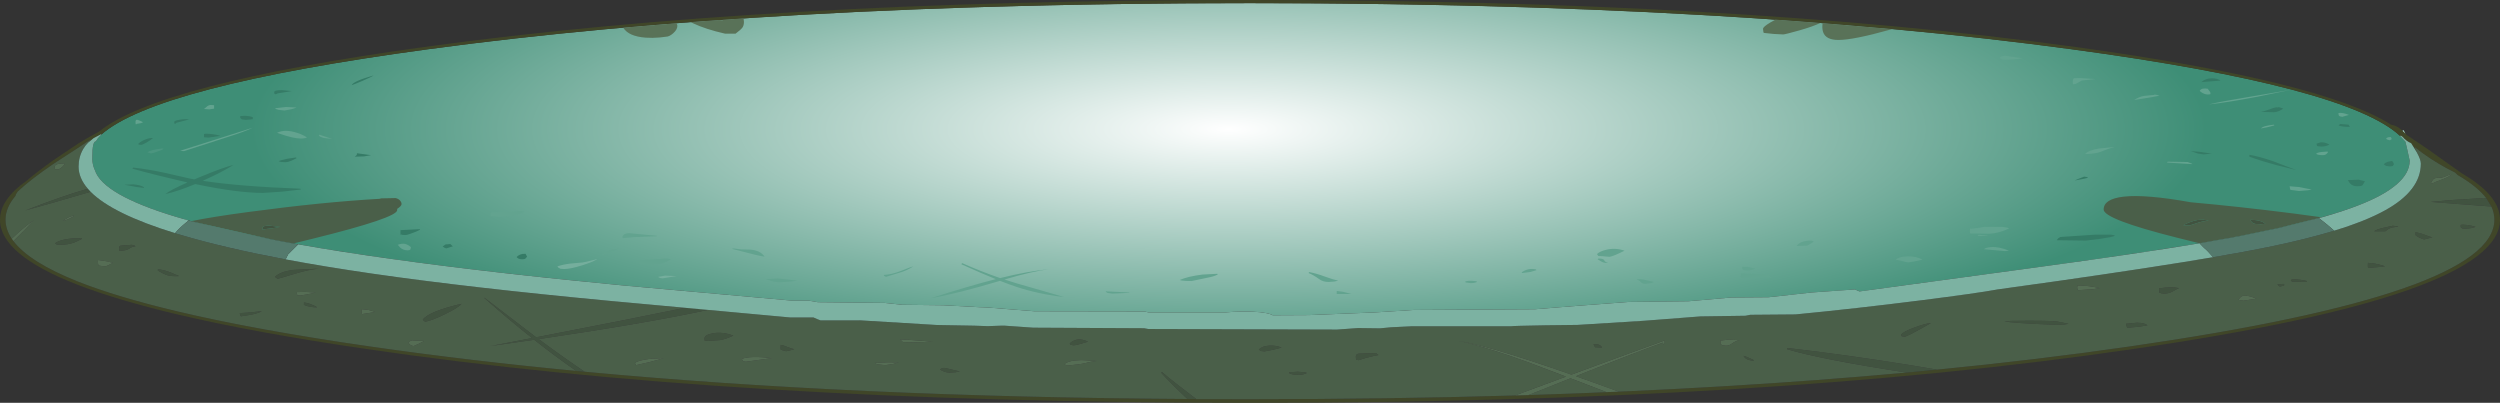 <?xml version="1.0" encoding="UTF-8" standalone="no"?>
<svg xmlns:ffdec="https://www.free-decompiler.com/flash" xmlns:xlink="http://www.w3.org/1999/xlink" ffdec:objectType="shape" height="211.2px" width="1310.75px" xmlns="http://www.w3.org/2000/svg">
  <rect width="100%" height="100%" fill="#333333" stroke="none"/>
  <g transform="matrix(1.0, 0.0, 0.0, 1.0, 644.25, 170.35)">
    <path d="M7.25 -7.05 L2.35 -6.85 -1.75 -6.55 -42.05 -6.55 -44.25 -7.05 -101.85 -7.15 -126.75 -9.15 -131.0 -9.3 -149.6 -10.3 -171.15 -10.55 -175.8 -11.05 -180.6 -11.55 -215.4 -11.9 -220.3 -12.75 -229.25 -12.75 -317.15 -20.65 Q-387.85 -27.4 -439.45 -34.65 -513.1 -44.95 -551.9 -56.65 -590.25 -68.2 -594.5 -81.1 L-595.15 -82.75 Q-596.0 -85.45 -595.85 -88.0 -595.85 -96.25 -594.0 -96.25 L-592.85 -97.95 -591.2 -99.65 -591.2 -99.75 Q-562.3 -125.2 -420.05 -144.5 -241.4 -168.7 11.05 -168.7 263.55 -168.7 442.1 -144.5 586.25 -125.0 614.1 -99.1 L614.05 -99.1 616.9 -96.05 617.7 -92.75 619.15 -86.15 Q619.15 -73.3 592.9 -62.95 569.85 -53.85 522.8 -45.25 487.75 -38.85 421.85 -29.95 L330.65 -17.55 328.3 -18.6 305.6 -17.0 282.95 -14.5 263.2 -14.35 240.95 -12.4 209.8 -12.05 181.35 -9.9 160.45 -8.2 96.95 -7.85 76.65 -6.55 42.15 -5.15 23.05 -5.05 22.15 -5.5 Q18.1 -7.05 7.25 -7.05" fill="url(#gradient0)" fill-rule="evenodd" stroke="none"/>
    <path d="M662.0 -62.05 L659.35 -66.4 Q654.55 -72.65 644.3 -78.6 L643.0 -79.85 Q634.05 -84.2 626.15 -89.9 L621.65 -93.35 622.9 -90.45 621.35 -93.0 619.9 -95.3 Q617.45 -96.25 615.45 -98.6 L614.6 -99.2 614.1 -99.1 Q586.25 -125.0 442.1 -144.5 397.3 -150.55 347.9 -155.1 L311.35 -158.2 310.15 -158.3 286.7 -160.05 286.65 -160.05 Q162.1 -168.7 11.05 -168.7 -133.85 -168.7 -254.4 -160.7 L-265.45 -159.95 -267.2 -159.85 -268.35 -159.75 -280.45 -158.9 Q-355.1 -153.3 -420.05 -144.5 -562.3 -125.2 -591.2 -99.75 -591.25 -100.45 -591.4 -99.9 L-595.15 -97.95 -598.0 -95.6 -596.75 -97.2 -603.45 -92.75 -616.05 -84.55 Q-628.0 -76.45 -634.95 -69.95 -635.95 -68.6 -636.2 -67.55 -641.35 -61.5 -641.35 -55.15 -641.35 -50.1 -638.1 -45.2 L-637.2 -43.95 Q-628.85 -32.9 -603.45 -22.75 -583.1 -14.7 -551.9 -7.25 -510.6 2.6 -450.25 11.3 -398.3 18.8 -340.5 24.3 L-338.0 24.55 -337.7 24.55 Q-196.9 37.75 -21.65 38.85 L-17.0 38.9 11.05 38.95 Q83.45 38.95 150.15 37.0 L150.2 37.0 157.1 36.8 Q263.55 33.4 355.4 25.0 L355.45 25.0 371.4 23.45 Q424.35 18.25 472.35 11.3 663.55 -16.3 663.55 -55.15 663.55 -58.65 662.0 -62.05 M615.55 -101.65 L616.05 -101.15 616.9 -100.3 617.5 -99.65 628.4 -92.3 646.5 -79.45 Q666.5 -67.85 666.5 -55.15 666.5 -15.45 474.45 12.6 282.5 40.85 11.05 40.85 -260.3 40.85 -452.35 12.6 -511.15 4.0 -551.9 -5.65 -582.85 -13.05 -603.45 -21.0 -644.25 -36.85 -644.25 -55.15 -644.25 -65.8 -630.15 -75.7 -624.45 -80.5 -616.55 -86.15 L-603.45 -94.95 -598.45 -97.95 -592.4 -101.3 Q-561.3 -126.45 -422.0 -145.7 -242.55 -170.35 11.05 -170.35 264.7 -170.35 444.05 -145.7 573.3 -127.85 609.45 -104.95 612.5 -104.55 615.55 -101.65" fill="#404628" fill-rule="evenodd" stroke="none"/>
    <path d="M659.35 -66.4 L662.0 -62.05 630.2 -64.5 641.5 -65.5 658.0 -66.5 659.35 -66.4 M371.4 23.45 L355.45 25.0 355.4 25.0 Q309.9 17.95 292.6 12.7 L292.8 12.35 293.0 12.1 Q324.35 15.75 357.4 21.1 L371.4 23.45 M-17.0 38.9 L-21.65 38.85 Q-30.2 30.9 -35.5 25.0 L-34.9 24.8 Q-29.7 29.3 -19.75 36.8 -18.3 37.9 -17.0 38.9 M-337.7 24.55 L-338.0 24.55 -340.5 24.3 -342.1 24.15 Q-364.55 8.65 -390.3 -14.1 L-390.3 -14.3 -363.15 6.5 Q-312.7 -3.25 -284.75 -9.05 L-272.7 -7.95 Q-304.05 -1.1 -361.8 7.45 -348.25 17.5 -337.7 24.55 M648.6 -50.4 L646.75 -50.55 645.9 -51.2 645.9 -52.4 Q646.75 -52.7 649.2 -52.4 651.75 -52.1 653.7 -51.4 L651.75 -50.8 648.6 -50.4 M-596.75 -69.8 Q-619.75 -63.05 -631.0 -60.0 -611.15 -67.7 -598.2 -71.4 L-596.75 -69.8 M410.2 -2.1 Q428.15 -2.35 434.05 -1.85 L440.3 -0.6 438.15 -0.2 434.8 0.0 Q409.5 -1.0 406.7 -1.9 L410.2 -2.1 M476.15 -1.15 Q480.2 -1.1 481.7 0.2 L477.35 0.95 471.0 1.5 470.7 0.55 470.4 -0.6 476.15 -1.15 M535.7 -55.1 Q541.15 -55.1 543.5 -53.0 L541.1 -52.8 538.15 -52.95 Q536.15 -53.45 535.7 -55.1 M504.65 -54.15 Q508.1 -55.3 510.3 -55.1 L510.3 -55.3 513.8 -54.6 Q511.05 -54.5 507.95 -53.5 L504.0 -52.2 500.5 -52.2 Q501.75 -53.15 504.65 -54.15 M490.3 -16.4 L488.9 -16.55 488.2 -17.0 488.0 -16.7 Q487.8 -16.65 487.8 -17.9 487.8 -19.9 488.0 -19.2 494.4 -20.15 498.2 -19.3 497.8 -19.2 494.95 -17.6 492.85 -16.4 490.3 -16.4 M557.4 -22.7 L556.8 -23.5 Q558.0 -24.5 565.0 -23.1 L565.2 -22.5 557.4 -22.7 M550.55 -20.45 Q550.0 -20.9 549.8 -21.3 L553.1 -21.5 553.5 -20.9 Q552.5 -20.3 551.1 -20.1 L550.55 -20.45 M607.9 -50.25 L606.4 -49.1 600.5 -49.1 Q601.8 -50.1 605.55 -50.95 L610.3 -52.0 Q612.9 -51.8 613.1 -51.4 609.75 -51.35 607.9 -50.25 M602.55 -30.3 L597.6 -29.9 597.4 -29.95 Q597.2 -30.0 597.2 -31.2 597.2 -33.2 597.4 -32.5 600.65 -32.5 605.8 -30.9 L605.8 -30.3 Q605.2 -30.55 602.55 -30.3 M622.2 -47.1 L622.2 -48.7 626.0 -47.65 Q629.45 -46.3 631.0 -45.9 L626.7 -44.8 Q623.4 -45.9 622.2 -47.1 M352.4 5.2 Q353.55 3.5 359.8 1.25 365.45 -0.8 368.2 -1.0 355.6 6.2 354.3 6.2 L352.85 5.95 352.4 5.2 M275.2 18.9 L272.6 18.35 Q270.65 17.7 270.0 16.4 L270.0 16.2 Q271.05 16.5 272.9 17.35 273.85 17.75 275.0 18.3 L275.2 18.9 M192.0 11.7 L191.7 11.0 191.2 10.1 Q194.75 9.85 195.7 11.9 L192.0 11.7 M68.3 15.05 L77.2 14.8 77.8 15.25 78.5 15.8 75.75 16.35 Q72.35 17.1 68.0 18.5 L66.95 18.25 Q66.6 18.0 66.6 16.7 66.6 15.15 68.3 15.05 M27.7 11.9 L23.15 13.05 18.7 13.9 16.65 13.65 15.8 12.9 Q17.5 11.05 21.4 10.85 24.95 10.7 27.7 11.9 M31.6 24.8 L36.15 24.55 Q39.6 24.65 41.0 25.2 39.0 26.2 36.7 26.2 33.4 26.2 31.8 25.4 L31.6 24.8 M-615.4 -42.8 Q-611.85 -45.5 -601.5 -45.5 L-601.3 -45.1 Q-604.4 -43.55 -605.45 -43.15 -608.8 -42.0 -612.7 -42.0 L-614.55 -42.15 -615.4 -42.8 M-575.1 -42.0 Q-573.4 -41.6 -573.2 -41.2 -574.8 -41.15 -576.5 -40.0 -578.15 -38.9 -581.2 -38.9 L-581.5 -38.75 Q-581.8 -38.85 -581.8 -40.1 -581.8 -41.3 -581.05 -41.55 L-575.1 -42.0 M-506.6 -50.9 Q-506.6 -52.15 -502.65 -52.0 L-497.4 -51.4 -501.25 -50.7 -506.2 -50.1 -506.4 -49.75 Q-506.6 -49.65 -506.6 -50.9 M-557.0 -26.2 Q-558.5 -26.75 -561.5 -28.5 L-561.5 -29.1 Q-559.35 -29.1 -555.9 -27.9 -553.8 -27.15 -552.3 -26.4 -550.7 -26.0 -550.5 -25.6 -554.6 -25.35 -557.0 -26.2 M-490.95 -28.8 L-477.1 -29.5 Q-482.35 -29.05 -489.55 -26.85 -497.8 -24.35 -498.6 -24.2 L-499.1 -24.45 -500.1 -25.2 Q-497.35 -27.85 -490.95 -28.8 M-514.1 -6.45 L-507.0 -7.2 Q-508.3 -6.25 -512.85 -5.3 L-517.9 -4.5 Q-518.5 -5.1 -518.5 -6.2 L-514.1 -6.45 M-484.9 -11.7 Q-483.3 -11.7 -480.8 -10.65 -478.75 -9.85 -477.9 -9.2 -482.0 -9.2 -484.9 -10.5 L-484.9 -11.7 M-421.75 -1.95 L-422.6 -2.7 Q-419.6 -7.0 -402.2 -11.1 -404.0 -9.0 -411.0 -5.6 -417.75 -2.3 -421.2 -1.7 L-421.75 -1.95 M-77.95 10.0 Q-80.2 10.7 -81.3 10.7 L-82.95 10.45 -83.4 9.7 Q-79.5 6.05 -73.8 8.8 L-77.95 10.0 M-146.4 25.0 Q-148.85 25.0 -151.4 23.4 -150.2 22.3 -148.65 22.6 L-141.0 24.4 -143.1 24.8 -146.4 25.0 M-234.9 10.4 L-234.8 10.5 Q-233.95 10.5 -231.5 11.55 -228.95 12.6 -227.8 12.7 L-229.8 13.3 -232.1 13.8 -234.8 13.05 Q-235.0 13.0 -235.0 11.8 L-234.9 10.4 M-270.25 4.35 Q-265.2 3.55 -259.8 5.6 -263.25 7.3 -266.65 7.95 L-273.1 8.4 -274.55 8.2 -274.6 8.15 -274.7 8.3 Q-274.9 8.35 -274.9 7.1 -274.9 5.15 -270.25 4.35 M-365.3 6.9 L-364.15 7.8 -387.2 11.1 -365.3 6.9" fill="#415340" fill-rule="evenodd" stroke="none"/>
    <path d="M662.0 -62.05 Q663.55 -58.65 663.55 -55.15 663.55 -16.3 472.35 11.3 424.35 18.25 371.4 23.45 L357.4 21.1 Q324.35 15.75 293.0 12.1 L292.8 12.35 292.6 12.7 Q309.9 17.95 355.4 25.0 263.55 33.4 157.1 36.8 L179.15 28.0 198.05 35.25 204.5 35.0 194.05 31.2 Q139.3 11.4 120.55 8.4 133.85 11.25 156.7 19.5 L176.8 27.1 151.4 36.5 150.2 37.0 150.15 37.0 Q83.45 38.95 11.05 38.95 L-17.0 38.9 Q-18.3 37.9 -19.75 36.8 -29.7 29.3 -34.9 24.8 L-35.5 25.0 Q-30.2 30.9 -21.65 38.85 -196.9 37.75 -337.7 24.55 -348.25 17.5 -361.8 7.45 -304.05 -1.1 -272.7 -7.95 L-284.75 -9.05 Q-312.7 -3.25 -363.15 6.5 L-390.3 -14.3 -390.3 -14.1 Q-364.55 8.65 -342.1 24.15 L-340.5 24.3 Q-398.3 18.8 -450.25 11.3 -510.6 2.6 -551.9 -7.25 -583.1 -14.7 -603.45 -22.75 -628.85 -32.9 -637.2 -43.95 -629.55 -51.45 -626.5 -54.9 -631.15 -51.75 -638.1 -45.2 -641.35 -50.1 -641.35 -55.15 -641.35 -61.5 -636.2 -67.55 -635.95 -68.6 -634.95 -69.95 -628.0 -76.45 -616.05 -84.55 L-603.45 -92.75 -596.75 -97.2 -598.0 -95.6 Q-599.5 -94.15 -600.55 -92.35 -603.05 -88.15 -603.05 -83.0 -603.05 -77.05 -598.2 -71.4 -611.15 -67.7 -631.0 -60.0 -619.75 -63.05 -596.75 -69.8 -585.2 -58.2 -552.45 -48.1 L-551.9 -47.9 -548.45 -46.9 Q-526.1 -40.3 -494.5 -34.35 -473.65 -30.45 -448.8 -26.85 -398.35 -19.55 -324.55 -12.6 L-229.95 -3.9 -217.75 -3.9 Q-215.2 -2.75 -214.0 -2.35 L-193.95 -2.35 -193.5 -2.4 -153.0 0.05 -133.5 0.4 -126.4 0.65 -119.35 0.4 -117.55 0.4 -102.55 1.45 -44.45 1.75 -42.15 2.15 56.75 2.45 67.8 1.65 79.25 1.8 85.0 1.25 96.25 0.7 148.2 0.7 Q148.85 0.5 165.9 0.2 L182.85 0.0 218.15 -2.2 247.25 -4.45 270.9 -4.8 273.4 -5.3 297.15 -5.5 Q328.7 -8.55 362.65 -12.85 392.6 -16.65 402.85 -18.55 L402.4 -18.5 434.2 -22.95 Q484.6 -30.15 516.1 -35.5 533.5 -38.45 545.1 -40.85 564.85 -44.9 579.55 -49.4 596.15 -54.45 606.3 -60.1 625.0 -70.45 625.0 -84.6 625.0 -86.6 622.9 -90.45 L621.65 -93.35 626.15 -89.9 Q634.05 -84.2 643.0 -79.85 L644.3 -78.6 Q654.55 -72.65 659.35 -66.4 L658.0 -66.5 641.5 -65.5 630.2 -64.5 662.0 -62.05 M648.6 -50.4 L651.75 -50.8 653.7 -51.4 Q651.75 -52.1 649.2 -52.4 646.75 -52.7 645.9 -52.4 L645.9 -51.2 646.75 -50.55 648.6 -50.4 M509.0 -42.8 L497.45 -45.65 Q458.7 -55.4 458.7 -60.5 458.7 -66.05 469.2 -67.25 480.75 -68.55 504.4 -64.3 529.7 -62.05 558.4 -58.4 L573.1 -56.4 572.45 -56.25 571.25 -55.95 550.0 -50.7 529.95 -46.55 529.15 -46.4 528.7 -46.35 527.9 -46.2 527.15 -46.05 526.5 -45.9 525.95 -45.8 525.5 -45.7 524.9 -45.6 524.6 -45.55 523.35 -45.35 522.8 -45.25 509.0 -42.8 M410.2 -2.1 L406.7 -1.9 Q409.5 -1.0 434.8 0.0 L438.15 -0.2 440.3 -0.6 434.05 -1.85 Q428.15 -2.35 410.2 -2.1 M445.0 -20.7 L444.8 -19.4 445.2 -18.2 452.95 -18.7 456.7 -19.3 Q450.4 -20.7 445.0 -20.7 M476.15 -1.15 L470.4 -0.6 470.7 0.55 471.0 1.5 477.35 0.95 481.7 0.2 Q480.2 -1.1 476.15 -1.15 M535.7 -55.1 Q536.15 -53.45 538.15 -52.95 L541.1 -52.8 543.5 -53.0 Q541.15 -55.1 535.7 -55.1 M504.65 -54.15 Q501.75 -53.15 500.5 -52.2 L504.0 -52.2 507.95 -53.5 Q511.05 -54.5 513.8 -54.6 L510.3 -55.3 510.3 -55.1 Q508.1 -55.3 504.65 -54.15 M490.3 -16.4 Q492.85 -16.4 494.95 -17.6 497.8 -19.2 498.2 -19.3 494.4 -20.15 488.0 -19.2 487.8 -19.9 487.8 -17.9 487.8 -16.65 488.0 -16.7 L488.2 -17.0 488.9 -16.55 490.3 -16.4 M538.8 -13.8 Q533.9 -15.8 531.65 -15.2 530.35 -14.85 529.4 -13.1 L532.1 -12.7 535.9 -13.3 538.8 -13.8 M550.55 -20.45 L551.1 -20.1 Q552.5 -20.3 553.5 -20.9 L553.1 -21.5 549.8 -21.3 Q550.0 -20.9 550.55 -20.45 M557.4 -22.7 L565.2 -22.5 565.0 -23.1 Q558.0 -24.5 556.8 -23.5 L557.4 -22.7 M641.0 -79.2 L638.7 -78.2 Q636.5 -77.2 635.3 -77.2 632.6 -77.2 631.7 -76.6 L630.3 -74.7 630.9 -74.1 Q632.0 -74.75 637.05 -76.6 640.6 -77.95 641.0 -79.2 M607.9 -50.25 Q609.75 -51.35 613.1 -51.4 612.9 -51.8 610.3 -52.0 L605.55 -50.95 Q601.8 -50.1 600.5 -49.1 L606.4 -49.1 607.9 -50.25 M352.4 5.2 L352.85 5.95 354.3 6.2 Q355.6 6.2 368.2 -1.0 365.45 -0.8 359.8 1.25 353.55 3.5 352.4 5.2 M622.2 -47.1 Q623.4 -45.9 626.7 -44.8 L631.0 -45.9 Q629.45 -46.3 626.0 -47.65 L622.2 -48.7 622.2 -47.1 M602.55 -30.3 Q605.2 -30.55 605.8 -30.3 L605.8 -30.9 Q600.65 -32.5 597.4 -32.5 597.2 -33.2 597.2 -31.2 597.2 -30.0 597.4 -29.95 L597.6 -29.9 602.55 -30.3 M263.65 9.9 Q265.35 8.6 267.6 8.0 L261.9 7.75 257.8 8.2 257.8 10.0 258.7 10.65 260.6 10.9 Q262.35 10.9 263.65 9.9 M275.2 18.9 L275.0 18.3 Q273.85 17.75 272.9 17.35 271.05 16.5 270.0 16.2 L270.0 16.4 Q270.65 17.7 272.6 18.35 L275.2 18.9 M227.95 10.4 Q228.1 9.5 228.6 9.3 L228.4 8.2 Q215.55 12.8 179.65 26.05 L182.0 26.9 189.0 24.1 Q212.3 14.85 227.6 9.3 227.9 10.6 227.95 10.4 M192.0 11.7 L195.7 11.9 Q194.75 9.85 191.2 10.1 L191.7 11.0 192.0 11.7 M31.6 24.8 L31.8 25.4 Q33.4 26.2 36.7 26.2 39.0 26.2 41.0 25.2 39.6 24.65 36.15 24.55 L31.6 24.8 M27.7 11.9 Q24.95 10.7 21.4 10.85 17.5 11.05 15.8 12.9 L16.65 13.65 18.7 13.9 23.15 13.05 27.7 11.9 M68.3 15.05 Q66.6 15.15 66.6 16.7 66.6 18.0 66.95 18.25 L68.0 18.5 Q72.35 17.1 75.75 16.35 L78.5 15.8 77.8 15.25 77.2 14.8 68.3 15.05 M-609.2 -55.9 L-611.5 -54.5 Q-610.55 -54.6 -608.65 -55.35 -606.4 -56.3 -605.4 -57.3 -607.2 -57.1 -609.2 -55.9 M-610.1 -84.7 L-612.9 -84.55 Q-615.6 -84.2 -615.6 -82.8 -615.6 -81.55 -615.4 -81.6 L-615.3 -81.75 -615.25 -81.7 -613.8 -81.5 Q-613.4 -81.5 -612.4 -82.2 -611.05 -83.15 -610.1 -84.7 M-615.4 -42.8 L-614.55 -42.15 -612.7 -42.0 Q-608.8 -42.0 -605.45 -43.15 -604.4 -43.55 -601.3 -45.1 L-601.5 -45.5 Q-611.85 -45.5 -615.4 -42.8 M-587.15 -31.45 L-584.9 -32.6 -589.25 -33.5 -592.5 -34.0 -592.85 -33.95 -592.9 -32.9 Q-592.9 -31.7 -592.6 -31.45 L-592.3 -31.1 -589.6 -30.7 Q-588.45 -30.7 -587.15 -31.45 M-575.1 -42.0 L-581.05 -41.55 Q-581.8 -41.3 -581.8 -40.1 -581.8 -38.85 -581.5 -38.75 L-581.2 -38.9 Q-578.15 -38.9 -576.5 -40.0 -574.8 -41.15 -573.2 -41.2 -573.4 -41.6 -575.1 -42.0 M-506.6 -50.9 Q-506.6 -49.65 -506.4 -49.75 L-506.2 -50.1 -501.25 -50.7 -497.4 -51.4 -502.65 -52.0 Q-506.6 -52.15 -506.6 -50.9 M-490.45 -42.7 L-491.95 -42.95 -492.7 -43.1 -493.5 -43.25 -496.9 -43.85 -497.5 -44.0 -499.5 -44.35 -500.4 -44.55 -501.05 -44.65 -501.95 -44.85 -502.5 -44.95 -542.95 -54.1 -544.05 -54.4 Q-532.45 -56.75 -514.05 -59.2 -474.9 -64.45 -445.4 -66.1 L-444.3 -66.35 -436.8 -66.5 Q-435.05 -66.05 -434.25 -64.9 -433.7 -64.15 -433.7 -63.4 -433.7 -62.35 -436.0 -60.85 L-436.0 -60.2 Q-436.0 -56.15 -479.85 -45.3 L-490.45 -42.7 M-557.0 -26.2 Q-554.6 -25.35 -550.5 -25.6 -550.7 -26.0 -552.3 -26.4 -553.8 -27.15 -555.9 -27.9 -559.35 -29.1 -561.5 -29.1 L-561.5 -28.5 Q-558.5 -26.75 -557.0 -26.2 M-514.1 -6.45 L-518.5 -6.2 Q-518.5 -5.1 -517.9 -4.5 L-512.85 -5.3 Q-508.3 -6.25 -507.0 -7.2 L-514.1 -6.45 M-490.95 -28.8 Q-497.35 -27.85 -500.1 -25.2 L-499.1 -24.45 -498.6 -24.2 Q-497.8 -24.35 -489.55 -26.85 -482.35 -29.05 -477.1 -29.5 L-490.95 -28.8 M-488.6 -16.2 L-488.3 -15.55 -486.8 -15.4 -483.55 -15.95 -478.6 -17.0 -484.25 -17.3 -488.6 -17.2 -488.6 -16.2 M-484.9 -11.7 L-484.9 -10.5 Q-482.0 -9.2 -477.9 -9.2 -478.75 -9.85 -480.8 -10.65 -483.3 -11.7 -484.9 -11.7 M-454.4 -8.2 Q-454.6 -8.9 -454.6 -6.9 -454.6 -5.7 -454.4 -5.7 L-454.2 -5.7 -447.4 -6.8 -451.45 -7.95 -454.4 -8.2 M-421.75 -1.95 L-421.2 -1.7 Q-417.75 -2.3 -411.0 -5.6 -404.0 -9.0 -402.2 -11.1 -419.6 -7.0 -422.6 -2.7 L-421.75 -1.95 M-77.95 10.0 L-73.8 8.8 Q-79.5 6.05 -83.4 9.7 L-82.95 10.45 -81.3 10.7 Q-80.2 10.7 -77.95 10.0 M-69.1 18.9 L-77.2 18.45 Q-83.95 18.55 -86.1 20.5 -85.7 21.1 -84.4 21.3 -77.65 20.7 -74.7 19.9 -72.0 19.1 -69.1 18.9 M-146.4 25.0 L-143.1 24.8 -141.0 24.4 -148.65 22.6 Q-150.2 22.3 -151.4 23.4 -148.85 25.0 -146.4 25.0 M-171.45 8.45 L-170.9 9.0 -167.45 9.1 -165.6 9.2 -155.1 8.8 -167.95 7.8 -172.3 7.6 -171.45 8.45 M-180.1 21.1 L-176.25 20.55 -173.1 19.7 -178.7 19.6 -185.6 19.9 Q-185.6 20.35 -183.6 20.75 L-180.1 21.1 M-234.9 10.4 L-235.0 11.8 Q-235.0 13.0 -234.8 13.05 L-232.1 13.8 -229.8 13.3 -227.8 12.7 Q-228.95 12.6 -231.5 11.55 -233.95 10.5 -234.8 10.5 L-234.9 10.4 M-255.1 18.3 L-254.65 19.05 -253.2 19.3 -248.05 18.6 -239.5 17.4 Q-251.0 16.1 -255.3 17.8 L-255.1 18.3 M-270.25 4.35 Q-274.9 5.15 -274.9 7.1 -274.9 8.35 -274.7 8.3 L-274.6 8.15 -274.55 8.2 -273.1 8.4 -266.65 7.95 Q-263.25 7.3 -259.8 5.6 -265.2 3.55 -270.25 4.35 M-310.8 21.1 L-303.7 19.5 Q-297.7 17.95 -296.5 17.4 L-303.85 17.85 Q-309.65 18.6 -311.4 19.9 L-310.8 21.1 M-365.3 6.9 L-387.2 11.1 -364.15 7.8 -365.3 6.9 M-427.4 11.1 L-424.7 9.9 -421.8 8.4 -427.15 8.2 Q-428.9 7.75 -430.2 9.3 L-429.3 10.35 Q-428.55 10.95 -427.4 11.1" fill="#4a5f49" fill-rule="evenodd" stroke="none"/>
    <path d="M-598.0 -95.6 L-595.15 -97.95 -591.4 -99.9 Q-591.25 -100.45 -591.2 -99.75 L-591.2 -99.65 -592.85 -97.95 -594.0 -96.25 Q-595.85 -96.25 -595.85 -88.0 -596.0 -85.45 -595.15 -82.75 L-594.5 -81.1 Q-590.25 -68.2 -551.9 -56.65 L-545.35 -54.75 -546.95 -53.45 Q-550.5 -50.5 -552.45 -48.1 -585.2 -58.2 -596.75 -69.8 L-598.2 -71.4 Q-603.05 -77.05 -603.05 -83.0 -603.05 -88.15 -600.55 -92.35 -599.5 -94.15 -598.0 -95.6 M614.1 -99.1 L614.6 -99.2 615.45 -98.6 Q617.45 -96.25 619.9 -95.3 L621.35 -93.0 622.9 -90.45 Q625.0 -86.6 625.0 -84.6 625.0 -70.45 606.3 -60.1 596.15 -54.45 579.55 -49.4 L575.85 -52.6 571.55 -56.0 571.25 -55.95 572.45 -56.25 573.1 -56.4 Q584.55 -59.65 592.9 -62.95 619.15 -73.3 619.15 -86.15 L617.7 -92.75 616.9 -96.05 614.05 -99.1 614.1 -99.1 M-487.95 -42.25 Q-465.95 -38.35 -439.45 -34.65 -387.85 -27.4 -317.15 -20.65 L-229.25 -12.75 -220.3 -12.75 -215.4 -11.9 -180.6 -11.55 -175.8 -11.05 -171.15 -10.55 -149.6 -10.3 -131.0 -9.3 -126.75 -9.15 -101.85 -7.15 -44.25 -7.05 -42.05 -6.55 -1.75 -6.55 2.35 -6.85 7.25 -7.05 Q18.1 -7.05 22.15 -5.5 L23.05 -5.05 42.15 -5.15 76.65 -6.55 96.95 -7.85 160.45 -8.2 181.35 -9.9 209.8 -12.05 240.95 -12.4 263.2 -14.35 282.95 -14.5 305.6 -17.0 328.3 -18.6 330.65 -17.55 421.85 -29.95 Q475.7 -37.25 509.0 -42.8 510.7 -40.85 513.0 -38.9 L516.1 -35.5 Q484.6 -30.15 434.2 -22.95 L402.4 -18.5 402.85 -18.55 Q392.6 -16.65 362.65 -12.85 328.7 -8.55 297.15 -5.5 L273.4 -5.3 270.9 -4.8 247.25 -4.45 218.15 -2.2 182.85 0.0 165.9 0.2 Q148.85 0.5 148.2 0.7 L96.25 0.7 85.0 1.25 79.25 1.8 67.8 1.65 56.75 2.45 -42.15 2.15 -44.45 1.75 -102.55 1.45 -117.55 0.4 -119.35 0.4 -126.4 0.65 -133.5 0.4 -153.0 0.05 -193.5 -2.4 -193.95 -2.35 -214.0 -2.35 Q-215.2 -2.75 -217.75 -3.9 L-229.95 -3.9 -324.55 -12.6 Q-398.35 -19.55 -448.8 -26.85 -473.65 -30.45 -494.5 -34.35 L-494.1 -35.2 -493.15 -37.05 -487.95 -42.25" fill="#7cb2a2" fill-rule="evenodd" stroke="none"/>
    <path d="M42.2 -27.7 Q46.05 -26.95 50.35 -25.35 54.7 -23.75 57.4 -23.2 L55.5 -22.75 52.4 -22.5 Q49.4 -22.5 47.4 -24.0 44.3 -26.25 41.8 -27.2 L42.0 -27.5 42.2 -27.7 M59.95 -17.35 L64.4 -16.2 61.95 -16.2 56.6 -16.2 56.6 -17.8 59.95 -17.35 M158.2 -27.75 L153.9 -27.2 153.5 -27.5 Q156.85 -30.0 161.1 -29.1 L161.3 -28.7 158.2 -27.75 M123.8 -22.5 Q124.65 -23.55 129.9 -22.9 L130.1 -22.5 Q128.9 -21.9 126.8 -21.9 L124.55 -22.2 123.8 -22.5 M196.85 -33.9 Q197.35 -32.8 198.9 -32.6 197.45 -32.2 195.55 -33.1 L193.4 -34.4 193.6 -34.6 193.8 -34.8 Q196.4 -34.85 196.85 -33.9 M194.1 -36.1 L193.6 -36.2 Q193.6 -36.6 193.0 -37.1 194.6 -38.7 198.3 -39.5 202.95 -40.5 207.5 -38.9 201.6 -35.95 199.65 -35.7 L196.1 -36.0 194.1 -36.1 M218.4 -21.5 Q216.9 -21.5 216.15 -22.35 215.25 -23.4 213.7 -23.8 215.3 -24.1 217.3 -23.8 L223.1 -22.5 221.35 -21.9 218.4 -21.5 M269.2 -29.3 L269.2 -30.5 272.0 -30.45 276.2 -29.5 Q274.2 -28.5 271.9 -28.5 L270.05 -28.65 Q269.7 -28.8 269.2 -29.3 M269.0 -27.0 L269.6 -27.0 279.4 -26.55 282.7 -26.0 Q284.3 -25.4 284.6 -24.8 280.5 -25.0 269.0 -24.6 268.85 -24.45 268.7 -24.45 268.4 -24.45 268.4 -25.7 268.4 -26.9 269.0 -27.0 M303.25 -41.55 L297.7 -41.4 Q299.65 -44.2 305.5 -44.2 306.5 -44.0 306.7 -43.6 304.8 -42.3 303.25 -41.55 M442.5 -127.4 Q442.5 -129.1 443.3 -129.35 L446.6 -129.4 454.4 -128.9 447.3 -128.15 Q445.4 -127.05 443.9 -126.3 L442.75 -126.15 Q442.5 -126.15 442.5 -127.4 M407.4 -139.0 Q404.6 -139.0 404.2 -140.2 405.45 -141.05 407.1 -141.1 L416.1 -139.8 412.35 -139.3 407.4 -139.0 M485.3 -120.6 L485.3 -120.8 488.0 -120.3 Q486.8 -119.75 474.7 -117.9 477.1 -119.55 479.65 -120.05 L485.3 -120.6 M396.2 -51.4 L405.6 -51.4 Q408.9 -51.0 409.1 -50.6 403.95 -48.05 398.7 -47.8 L393.9 -47.9 389.0 -47.9 388.8 -47.95 Q388.6 -48.0 388.6 -49.2 388.6 -51.2 388.8 -50.4 L392.15 -50.75 396.2 -51.4 M356.3 -32.8 Q355.3 -32.8 353.05 -33.5 L349.7 -34.2 Q351.55 -35.9 356.0 -35.95 360.55 -36.05 363.7 -34.2 L359.3 -33.25 356.3 -32.8 M399.55 -40.8 Q403.7 -41.15 409.1 -38.9 L406.9 -38.7 395.8 -39.7 Q397.05 -40.6 399.55 -40.8 M393.1 -47.3 L398.1 -46.7 Q397.7 -46.5 392.7 -46.7 L392.9 -47.05 393.1 -47.3 M456.05 -92.45 L464.4 -93.3 Q461.3 -92.5 457.1 -90.75 454.8 -89.85 450.1 -89.6 L449.0 -89.7 Q450.75 -91.5 456.05 -92.45 M582.05 -109.7 Q581.8 -110.05 581.8 -111.1 584.0 -111.45 587.3 -110.1 L583.8 -109.1 Q582.45 -109.25 582.05 -109.7 M509.1 -122.8 Q510.05 -124.4 513.4 -123.8 513.4 -123.45 513.95 -122.9 L514.6 -122.0 514.7 -121.15 Q514.65 -120.8 513.4 -120.8 512.05 -120.8 510.6 -121.55 509.3 -122.25 509.1 -122.8 M548.2 -104.6 Q544.5 -103.5 541.2 -103.0 542.1 -104.35 548.0 -105.0 L548.2 -104.6 M539.4 -119.65 Q523.55 -116.6 513.8 -115.6 519.3 -117.0 537.9 -120.05 L557.05 -123.3 539.4 -119.65 M556.6 -70.8 L556.4 -71.55 556.2 -72.7 561.0 -72.3 567.7 -71.0 Q566.85 -70.55 561.1 -70.2 L556.6 -70.8 M491.9 -85.1 L492.1 -85.4 492.3 -85.6 502.7 -85.4 504.1 -84.9 Q505.1 -84.55 505.2 -84.3 L502.4 -84.45 491.9 -85.1 M609.7 -97.4 L608.8 -96.8 Q607.4 -97.0 606.8 -97.6 607.1 -98.5 609.2 -98.5 609.7 -98.0 609.7 -97.4 M575.55 -89.65 Q574.85 -89.0 573.6 -89.0 570.95 -89.0 570.1 -89.7 570.5 -90.35 572.85 -90.65 L576.1 -90.9 576.3 -90.5 575.55 -89.65 M-534.5 -113.0 L-537.3 -113.2 -535.45 -114.75 Q-534.55 -115.3 -534.0 -115.3 L-532.45 -115.25 -532.0 -115.1 -532.0 -113.4 -534.5 -113.0 M-488.8 -114.0 Q-489.4 -113.7 -491.35 -113.1 L-495.1 -112.4 -498.2 -112.75 Q-499.85 -113.15 -500.0 -113.6 L-494.3 -114.25 -488.8 -114.0 M-490.25 -101.2 Q-486.3 -100.25 -483.3 -98.3 -485.75 -97.1 -491.25 -98.35 -493.8 -98.9 -499.0 -100.7 -495.5 -102.5 -490.25 -101.2 M-572.6 -105.4 L-572.9 -105.1 Q-573.2 -105.05 -573.2 -106.3 -573.2 -107.5 -572.6 -107.55 L-572.0 -107.5 Q-569.6 -106.6 -569.3 -106.2 -570.4 -105.65 -572.6 -105.4 M-549.8 -91.3 L-511.7 -103.4 Q-515.65 -101.4 -525.7 -98.25 L-547.8 -91.1 -549.8 -91.3 M-476.7 -99.7 L-470.1 -97.5 -474.45 -98.0 Q-476.5 -98.55 -477.1 -99.3 L-476.9 -99.5 -476.7 -99.7 M-434.9 -41.15 L-435.7 -42.0 Q-433.65 -42.8 -432.0 -42.5 -430.5 -42.2 -428.8 -40.8 L-429.0 -39.7 Q-429.35 -39.1 -430.6 -39.1 -433.0 -39.1 -434.7 -40.8 L-434.9 -41.15 M-386.4 -59.15 L-385.2 -59.0 -376.45 -59.4 -371.2 -59.8 Q-369.4 -59.6 -369.2 -59.2 -374.2 -56.7 -382.9 -56.7 L-386.6 -57.1 -386.8 -56.8 Q-387.0 -56.75 -387.0 -58.0 -387.0 -59.2 -386.4 -59.15 M-328.6 -36.9 Q-327.2 -38.3 -323.75 -39.3 L-319.4 -40.1 Q-320.55 -39.55 -323.7 -38.35 L-328.2 -36.5 -328.6 -36.9 M-303.2 -31.7 L-308.5 -31.9 -308.8 -31.6 Q-309.1 -31.55 -309.1 -32.8 -309.1 -34.0 -308.8 -34.0 L-307.9 -34.0 -295.4 -34.8 Q-292.9 -34.8 -292.6 -34.2 -296.65 -32.2 -298.95 -31.8 L-303.2 -31.7 M-300.0 -46.5 L-311.85 -46.0 -317.6 -45.5 -318.0 -46.1 Q-317.3 -48.1 -314.35 -48.1 L-299.7 -46.7 -300.0 -46.5 M-255.75 -39.6 L-251.25 -39.5 Q-245.6 -39.15 -243.4 -35.8 -245.15 -35.8 -260.6 -39.9 L-259.6 -40.1 -255.75 -39.6 M-230.5 -22.65 L-236.0 -22.3 -239.05 -22.75 -242.8 -24.0 -236.3 -24.35 -226.2 -23.2 -230.5 -22.65 M-180.3 -25.45 Q-180.9 -25.8 -180.9 -26.2 -176.45 -26.45 -171.4 -28.5 -166.2 -30.6 -165.4 -30.7 -168.5 -28.7 -171.25 -27.8 -173.15 -27.15 -179.7 -25.2 L-180.3 -25.45 M-140.0 -32.15 L-139.8 -32.4 Q-130.3 -28.15 -119.9 -24.55 -104.95 -28.25 -94.15 -29.2 -102.85 -28.2 -117.6 -23.8 L-118.35 -24.05 -111.6 -21.9 -86.3 -14.6 Q-99.7 -16.1 -111.2 -19.9 -114.85 -21.1 -119.95 -23.1 -142.55 -16.35 -156.6 -13.9 -135.55 -20.6 -122.15 -24.0 L-121.6 -23.75 Q-129.4 -26.9 -140.2 -31.8 L-140.0 -32.15 M-61.0 -16.4 L-63.5 -16.75 Q-64.5 -17.15 -64.5 -17.6 L-52.0 -17.0 -52.3 -16.8 -61.0 -16.4 M-11.15 -24.75 L-19.5 -23.0 -22.45 -23.05 Q-25.45 -23.2 -25.6 -23.6 -21.4 -25.45 -13.75 -26.4 L-6.0 -26.8 -5.8 -26.4 Q-7.85 -25.35 -11.15 -24.75" fill="#62a38f" fill-rule="evenodd" stroke="none"/>
    <path d="M-280.45 -158.9 L-268.35 -159.75 -267.2 -159.85 -265.3 -159.7 -265.45 -159.95 -254.4 -160.7 -254.2 -158.9 Q-254.2 -157.05 -255.0 -155.9 -255.8 -154.8 -258.6 -152.7 L-264.1 -152.7 Q-274.25 -155.0 -280.9 -158.15 L-282.15 -158.75 -280.45 -158.9 M286.65 -160.05 L286.7 -160.05 310.15 -158.3 Q306.3 -156.45 299.1 -154.4 291.65 -152.3 290.7 -152.3 L285.75 -152.55 280.5 -153.1 280.3 -153.6 280.1 -155.2 Q280.1 -156.3 283.9 -158.55 L286.65 -160.05 M311.35 -158.2 L347.9 -155.1 346.4 -154.7 Q327.45 -149.4 319.6 -149.4 313.0 -149.4 311.6 -153.55 310.95 -155.55 311.35 -158.2 M-317.5 -155.85 L-289.6 -158.15 Q-289.1 -157.4 -289.1 -156.8 -289.1 -154.85 -291.3 -152.9 -293.35 -151.1 -295.0 -151.1 L-298.35 -150.7 Q-302.25 -150.35 -305.65 -150.6 -314.7 -151.25 -317.5 -155.85" fill="#597258" fill-rule="evenodd" stroke="none"/>
    <path d="M448.45 -77.75 Q450.35 -77.55 450.5 -77.2 449.6 -76.75 443.5 -75.7 444.7 -76.35 447.6 -77.4 L448.45 -77.75 M436.0 -46.1 L454.0 -47.3 462.6 -47.3 Q464.4 -47.1 464.6 -46.7 463.3 -46.05 456.45 -45.05 L449.3 -44.2 434.1 -44.4 434.85 -45.4 436.0 -46.1 M581.8 -104.6 L582.75 -105.35 587.1 -105.0 587.8 -103.8 Q583.65 -103.8 581.8 -104.6 M515.35 -129.3 Q518.2 -129.35 520.0 -128.1 L509.9 -127.3 Q512.05 -129.25 515.35 -129.3 M546.2 -113.2 Q549.3 -114.4 550.1 -114.0 L550.1 -114.2 551.2 -114.0 552.9 -113.4 550.8 -112.2 Q549.1 -111.5 547.8 -111.5 L541.1 -111.7 Q542.45 -111.85 546.2 -113.2 M559.7 -81.2 L549.35 -83.75 Q541.55 -85.85 535.1 -88.2 L535.1 -89.2 Q539.75 -88.45 547.2 -85.95 L559.7 -81.2 M508.05 -89.85 L504.4 -91.1 508.6 -90.8 515.4 -89.8 511.1 -89.4 508.05 -89.85 M610.4 -83.45 Q610.0 -83.1 608.7 -83.1 L606.8 -83.35 605.6 -84.1 Q606.0 -84.9 607.6 -85.5 L609.9 -86.0 Q610.5 -85.5 610.9 -84.3 L610.4 -83.45 M595.7 -75.3 L594.45 -73.25 Q593.95 -72.7 591.5 -72.7 589.25 -72.7 587.75 -74.3 L586.7 -75.9 592.4 -76.15 595.7 -75.3 M572.8 -93.5 L570.95 -93.7 570.6 -93.9 570.45 -94.25 570.3 -95.0 572.3 -95.7 Q574.6 -96.0 577.1 -94.5 575.1 -93.5 572.8 -93.5 M-552.9 -106.4 Q-552.9 -107.15 -549.9 -107.6 -546.95 -108.1 -545.1 -107.7 L-551.7 -106.0 -552.3 -105.45 Q-552.9 -105.15 -552.9 -106.4 M-528.7 -99.1 L-535.0 -98.2 -537.3 -98.4 -537.3 -100.1 Q-536.35 -100.4 -533.55 -100.1 -530.65 -99.8 -528.7 -99.1 M-515.4 -107.5 L-517.45 -107.75 -518.3 -108.5 -518.3 -109.5 -515.55 -109.65 Q-513.35 -109.55 -511.7 -108.9 L-511.7 -107.9 -512.95 -107.7 -515.4 -107.5 M-499.55 -120.95 Q-500.5 -120.75 -500.5 -122.0 -500.5 -123.15 -496.35 -123.1 L-491.2 -122.6 -498.6 -121.4 -499.55 -120.95 M-574.6 -82.25 L-574.4 -82.5 Q-566.1 -81.55 -558.2 -79.8 L-544.55 -76.7 -541.05 -76.05 -542.35 -76.3 -540.1 -77.25 Q-527.15 -82.65 -521.8 -83.9 -527.6 -80.2 -537.95 -75.55 -519.25 -72.65 -486.7 -71.4 L-486.5 -71.0 -496.55 -69.85 -506.4 -69.2 Q-519.7 -69.2 -541.9 -73.85 -551.25 -69.95 -557.6 -68.6 -554.7 -70.85 -545.95 -74.7 L-548.55 -75.3 Q-562.2 -78.4 -574.8 -81.9 L-574.6 -82.25 M-570.2 -94.4 Q-571.45 -94.4 -571.7 -94.7 L-571.7 -95.0 Q-570.45 -96.25 -568.2 -97.15 -565.8 -98.15 -564.0 -98.0 -565.05 -97.05 -567.3 -95.7 -569.6 -94.4 -570.2 -94.4 M-568.7 -71.8 L-572.6 -72.3 -579.1 -73.5 -574.4 -73.7 Q-570.8 -73.4 -568.9 -72.3 L-568.7 -71.8 M-489.0 -87.8 L-488.8 -87.4 -491.2 -86.2 Q-493.3 -85.3 -494.7 -85.3 L-496.75 -85.4 -498.2 -85.8 Q-497.35 -86.35 -493.75 -87.1 L-489.0 -87.8 M-459.9 -125.7 Q-459.0 -127.8 -448.4 -130.8 -449.15 -130.15 -454.2 -127.95 -459.0 -125.9 -459.9 -125.7 M-424.2 -50.2 L-424.0 -49.9 Q-424.75 -49.45 -427.4 -48.4 -430.65 -47.1 -431.8 -47.1 -433.8 -47.1 -433.9 -47.5 L-434.1 -47.2 Q-434.3 -47.15 -434.3 -48.4 -434.3 -50.4 -434.1 -49.7 L-424.2 -50.2 M-458.3 -88.2 Q-457.25 -88.8 -457.15 -89.4 L-457.1 -90.0 -449.7 -89.0 -453.45 -88.35 -458.3 -88.2 M-408.1 -42.4 L-407.5 -41.8 -406.8 -41.2 -410.3 -40.1 -411.0 -40.35 -412.2 -41.1 -410.65 -42.2 -408.1 -42.4 M-367.9 -35.8 L-368.7 -34.85 Q-369.15 -34.4 -370.4 -34.4 -372.6 -34.4 -373.4 -35.6 -372.2 -36.85 -370.35 -37.2 L-368.7 -37.3 -368.35 -36.6 -367.9 -35.8" fill="#357b66" fill-rule="evenodd" stroke="none"/>
    <path d="M157.1 36.8 L150.2 37.0 151.4 36.5 176.8 27.1 156.7 19.5 Q133.85 11.25 120.55 8.4 139.3 11.4 194.05 31.2 L204.5 35.0 198.05 35.25 179.15 28.0 157.1 36.8 M-637.2 -43.95 L-638.1 -45.2 Q-631.15 -51.75 -626.5 -54.9 -629.55 -51.45 -637.2 -43.95 M445.0 -20.7 Q450.4 -20.7 456.7 -19.3 L452.95 -18.7 445.2 -18.2 444.8 -19.4 445.0 -20.7 M538.8 -13.8 L535.9 -13.3 532.1 -12.7 529.4 -13.1 Q530.35 -14.85 531.65 -15.2 533.9 -15.8 538.8 -13.8 M641.0 -79.2 Q640.6 -77.95 637.05 -76.6 632.0 -74.75 630.9 -74.1 L630.3 -74.7 631.7 -76.6 Q632.6 -77.2 635.3 -77.2 636.5 -77.2 638.7 -78.2 L641.0 -79.2 M263.65 9.9 Q262.35 10.9 260.6 10.9 L258.7 10.65 257.8 10.0 257.8 8.2 261.9 7.75 267.6 8.0 Q265.35 8.6 263.65 9.9 M227.95 10.4 Q227.9 10.6 227.6 9.3 212.3 14.85 189.0 24.1 L182.0 26.9 179.65 26.05 Q215.55 12.8 228.4 8.2 L228.6 9.3 Q228.1 9.5 227.95 10.4 M-610.1 -84.7 Q-611.05 -83.15 -612.4 -82.2 -613.4 -81.5 -613.8 -81.5 L-615.25 -81.7 -615.3 -81.75 -615.4 -81.6 Q-615.6 -81.55 -615.6 -82.8 -615.6 -84.2 -612.9 -84.55 L-610.1 -84.7 M-609.2 -55.9 Q-607.2 -57.1 -605.4 -57.3 -606.4 -56.3 -608.65 -55.35 -610.55 -54.6 -611.5 -54.5 L-609.2 -55.9 M-587.15 -31.45 Q-588.45 -30.7 -589.6 -30.7 L-592.3 -31.1 -592.6 -31.45 Q-592.9 -31.7 -592.9 -32.9 L-592.85 -33.95 -592.5 -34.0 -589.25 -33.5 -584.9 -32.6 -587.15 -31.45 M-488.6 -16.2 L-488.6 -17.2 -484.25 -17.3 -478.6 -17.0 -483.55 -15.95 -486.8 -15.4 -488.3 -15.55 -488.6 -16.2 M-454.4 -8.2 L-451.45 -7.95 -447.4 -6.8 -454.2 -5.7 -454.4 -5.7 Q-454.6 -5.7 -454.6 -6.9 -454.6 -8.9 -454.4 -8.2 M-69.1 18.9 Q-72.0 19.1 -74.7 19.9 -77.65 20.7 -84.4 21.3 -85.7 21.1 -86.1 20.5 -83.95 18.55 -77.2 18.45 L-69.1 18.9 M-180.1 21.1 L-183.6 20.75 Q-185.6 20.35 -185.6 19.9 L-178.7 19.6 -173.1 19.7 -176.25 20.55 -180.1 21.1 M-171.45 8.45 L-172.3 7.6 -167.95 7.8 -155.1 8.8 -165.6 9.2 -167.45 9.1 -170.9 9.0 -171.45 8.45 M-255.1 18.3 L-255.3 17.8 Q-251.0 16.1 -239.5 17.4 L-248.05 18.6 -253.2 19.3 -254.65 19.05 -255.1 18.3 M-310.8 21.1 L-311.4 19.9 Q-309.65 18.6 -303.85 17.85 L-296.5 17.4 Q-297.7 17.95 -303.7 19.5 L-310.8 21.1 M-427.4 11.1 Q-428.55 10.95 -429.3 10.35 L-430.2 9.3 Q-428.9 7.75 -427.15 8.2 L-421.8 8.4 -424.7 9.9 -427.4 11.1" fill="#556d54" fill-rule="evenodd" stroke="none"/>
    <path d="M616.9 -100.3 L616.05 -101.15 615.55 -101.65 615.45 -102.0 616.0 -102.0 616.9 -100.3" fill="#b4ebdc" fill-rule="evenodd" stroke="none"/>
    <path d="M-494.5 -34.35 Q-526.1 -40.3 -548.45 -46.9 L-551.9 -47.9 -552.45 -48.1 Q-550.5 -50.5 -546.95 -53.45 L-545.35 -54.75 -544.9 -54.6 -544.05 -54.4 -542.95 -54.1 -502.5 -44.95 -501.95 -44.85 -501.05 -44.65 -500.4 -44.55 -499.5 -44.35 -497.5 -44.0 -496.9 -43.85 -493.5 -43.25 -492.7 -43.1 -491.95 -42.95 -490.45 -42.7 -490.35 -42.65 -487.95 -42.25 -493.15 -37.05 -494.1 -35.2 -494.5 -34.35 M509.0 -42.8 L522.8 -45.25 523.35 -45.35 524.6 -45.55 524.9 -45.6 525.5 -45.7 525.95 -45.8 526.5 -45.9 527.15 -46.05 527.9 -46.2 528.7 -46.35 529.15 -46.4 529.95 -46.55 550.0 -50.7 571.25 -55.95 571.55 -56.0 575.85 -52.6 579.55 -49.4 Q564.85 -44.9 545.1 -40.85 533.5 -38.45 516.1 -35.5 L513.0 -38.9 Q510.7 -40.85 509.0 -42.8" fill="#547a6d" fill-rule="evenodd" stroke="none"/>
    <path d="M-559.3 -92.5 Q-557.25 -92.5 -560.85 -91.2 -564.4 -89.9 -565.0 -89.9 L-567.0 -90.5 Q-565.0 -91.85 -559.3 -92.5" fill="#4b957f" fill-rule="evenodd" stroke="none"/>
    <path d="M-331.1 -34.6 Q-332.55 -33.3 -338.65 -31.35 -345.1 -29.3 -348.5 -29.3 L-350.45 -29.45 -351.6 -30.1 -352.0 -30.7 Q-349.25 -31.65 -345.35 -32.15 L-340.3 -32.6 Q-338.1 -32.6 -331.1 -34.6 M-295.55 -25.85 L-289.5 -25.6 -293.2 -25.0 -296.9 -24.4 -297.9 -24.55 Q-298.95 -24.8 -299.1 -25.2 L-295.55 -25.85" fill="#75ae9d" fill-rule="evenodd" stroke="none"/>
  </g>
  <defs>
    <radialGradient cx="0" cy="0" gradientTransform="matrix(0.626, 0.0, 0.0, 0.155, 0.05, -102.6)" gradientUnits="userSpaceOnUse" id="gradient0" r="819.2" spreadMethod="pad">
      <stop offset="0.0" stop-color="#ffffff"/>
      <stop offset="1.0" stop-color="#3e8e76"/>
    </radialGradient>
  </defs>
</svg>
